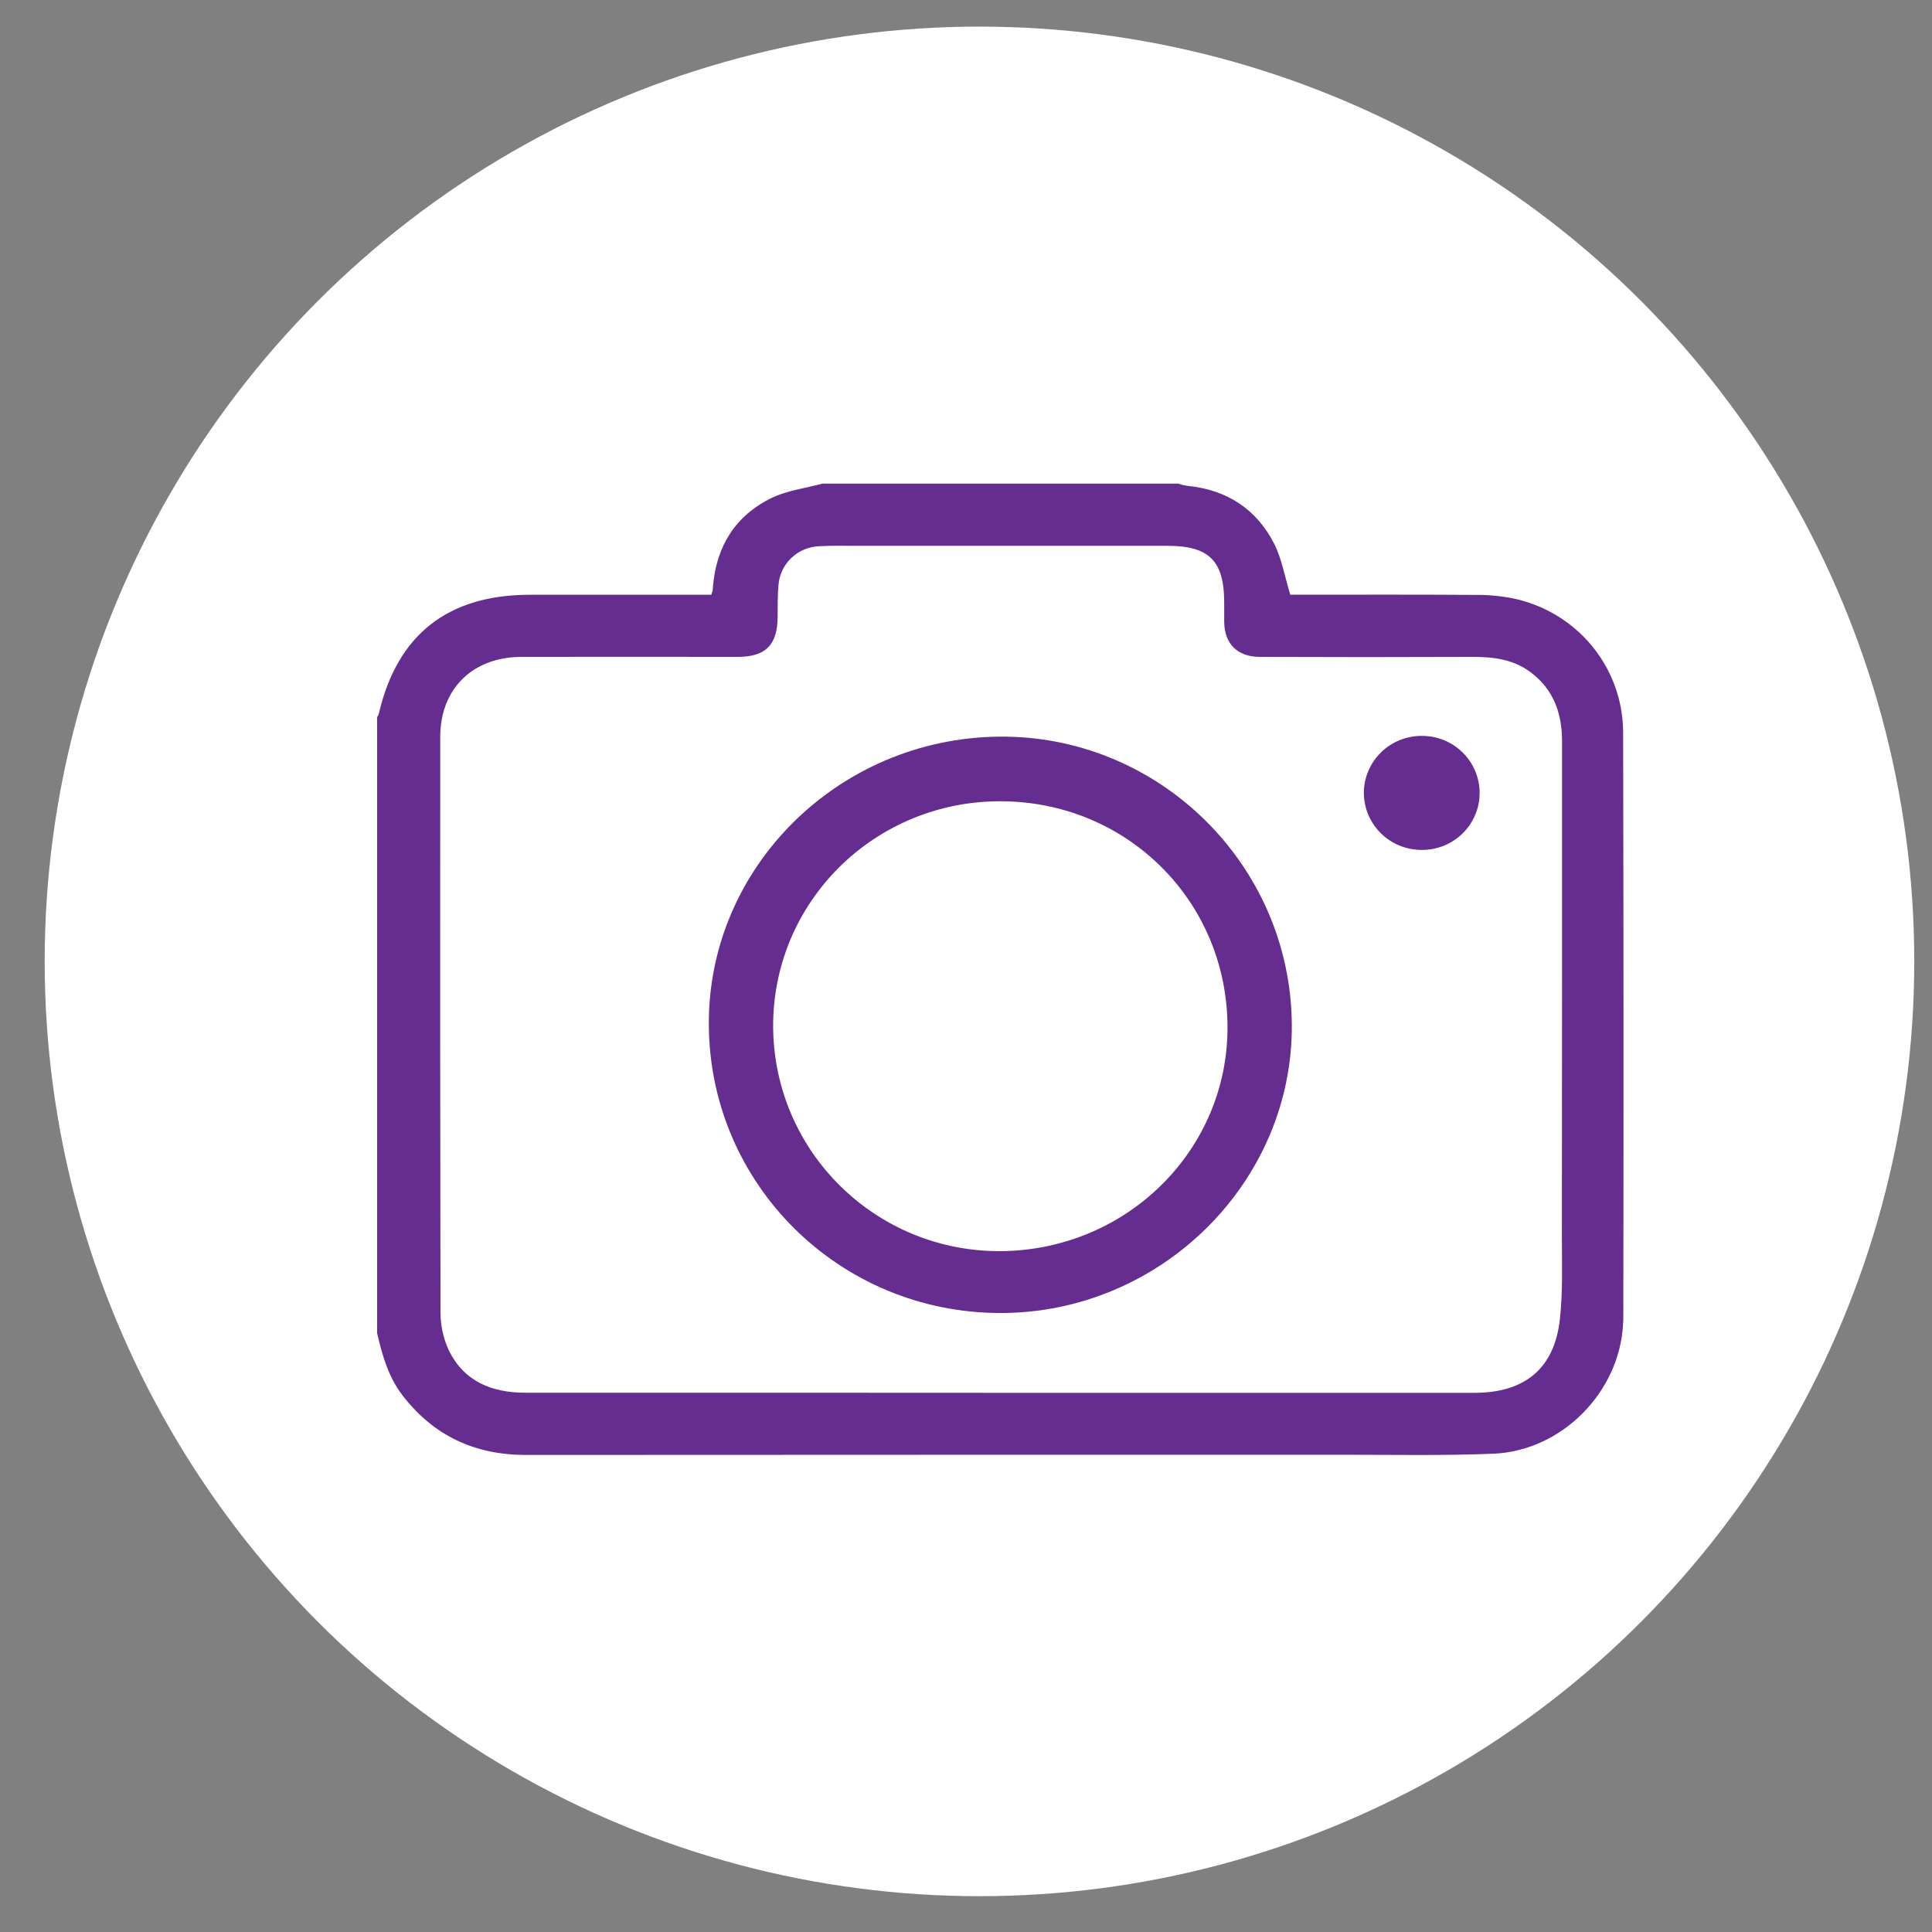 <svg width="39" height="39" viewBox="0 0 39 39" fill="none" xmlns="http://www.w3.org/2000/svg">
<rect x="0" y="0" width="39" height="39" fill="#808080" stroke="none"/>
<circle cx="19.772" cy="19.407" r="18.87" fill="white"/>
<path d="M16.604 9.762H23.778C23.839 9.782 23.902 9.797 23.965 9.807C24.759 9.884 25.358 10.271 25.716 10.967C25.875 11.276 25.933 11.636 26.046 12.005H26.269C27.441 12.005 28.611 12.001 29.782 12.009C30.044 12.006 30.305 12.031 30.562 12.083C31.183 12.217 31.74 12.556 32.141 13.045C32.541 13.534 32.761 14.143 32.765 14.773C32.774 18.708 32.775 22.643 32.769 26.578C32.769 26.626 32.769 26.675 32.764 26.724C32.696 28.097 31.53 29.289 30.145 29.345C29.139 29.386 28.131 29.366 27.125 29.366C21.622 29.366 16.12 29.367 10.617 29.37C9.586 29.37 8.761 28.986 8.134 28.179C7.843 27.805 7.717 27.364 7.613 26.913V14.476C7.627 14.455 7.638 14.434 7.646 14.411C8.017 12.811 9.04 12.006 10.701 12.006H14.359C14.369 11.977 14.378 11.949 14.385 11.919C14.39 11.887 14.391 11.855 14.394 11.822C14.465 11.019 14.849 10.404 15.58 10.05C15.894 9.899 16.261 9.855 16.604 9.762ZM20.161 28.116H29.764C30.776 28.116 31.374 27.629 31.487 26.643C31.551 26.075 31.528 25.497 31.529 24.924C31.532 21.605 31.533 18.286 31.532 14.967C31.532 14.401 31.364 13.917 30.892 13.566C30.538 13.303 30.131 13.258 29.706 13.26C28.281 13.266 26.856 13.266 25.432 13.26C24.98 13.26 24.718 12.998 24.712 12.554C24.712 12.424 24.712 12.295 24.712 12.164C24.712 11.322 24.409 11.018 23.566 11.018H17.254C17.017 11.018 16.779 11.012 16.542 11.026C16.331 11.033 16.13 11.116 15.977 11.26C15.824 11.405 15.731 11.6 15.715 11.808C15.694 12.025 15.7 12.246 15.697 12.463C15.692 13.021 15.453 13.26 14.893 13.26C13.436 13.26 11.979 13.257 10.522 13.26C9.54 13.264 8.887 13.905 8.887 14.875C8.883 18.744 8.885 22.613 8.892 26.483C8.89 26.749 8.947 27.012 9.058 27.254C9.364 27.884 9.924 28.115 10.608 28.114C13.792 28.113 16.977 28.114 20.161 28.116Z" fill="#662D91"/>
<path d="M26.077 20.68C26.101 23.865 23.429 26.509 20.19 26.505C16.95 26.501 14.331 23.914 14.309 20.697C14.284 17.519 16.918 14.902 20.171 14.87C23.393 14.839 26.053 17.455 26.077 20.68ZM24.779 20.723C24.768 18.178 22.735 16.168 20.179 16.175C19.576 16.175 18.979 16.293 18.423 16.522C17.866 16.752 17.361 17.087 16.937 17.51C16.512 17.933 16.176 18.435 15.947 18.987C15.719 19.539 15.604 20.13 15.607 20.727C15.622 23.25 17.681 25.275 20.209 25.256C22.752 25.233 24.79 23.212 24.779 20.723V20.723Z" fill="#662D91"/>
<path d="M28.692 17.157C28.538 17.156 28.386 17.125 28.245 17.067C28.103 17.008 27.975 16.921 27.867 16.813C27.759 16.705 27.674 16.577 27.616 16.436C27.559 16.295 27.53 16.144 27.531 15.992C27.536 15.689 27.66 15.4 27.878 15.187C28.096 14.974 28.39 14.855 28.697 14.855C28.85 14.854 29.003 14.883 29.145 14.94C29.287 14.998 29.417 15.083 29.526 15.19C29.634 15.297 29.721 15.425 29.78 15.565C29.838 15.706 29.869 15.856 29.868 16.008C29.868 16.16 29.838 16.311 29.778 16.451C29.719 16.592 29.632 16.719 29.523 16.826C29.413 16.933 29.284 17.017 29.141 17.074C28.998 17.13 28.846 17.159 28.692 17.157V17.157Z" fill="#662D91"/>
</svg>
